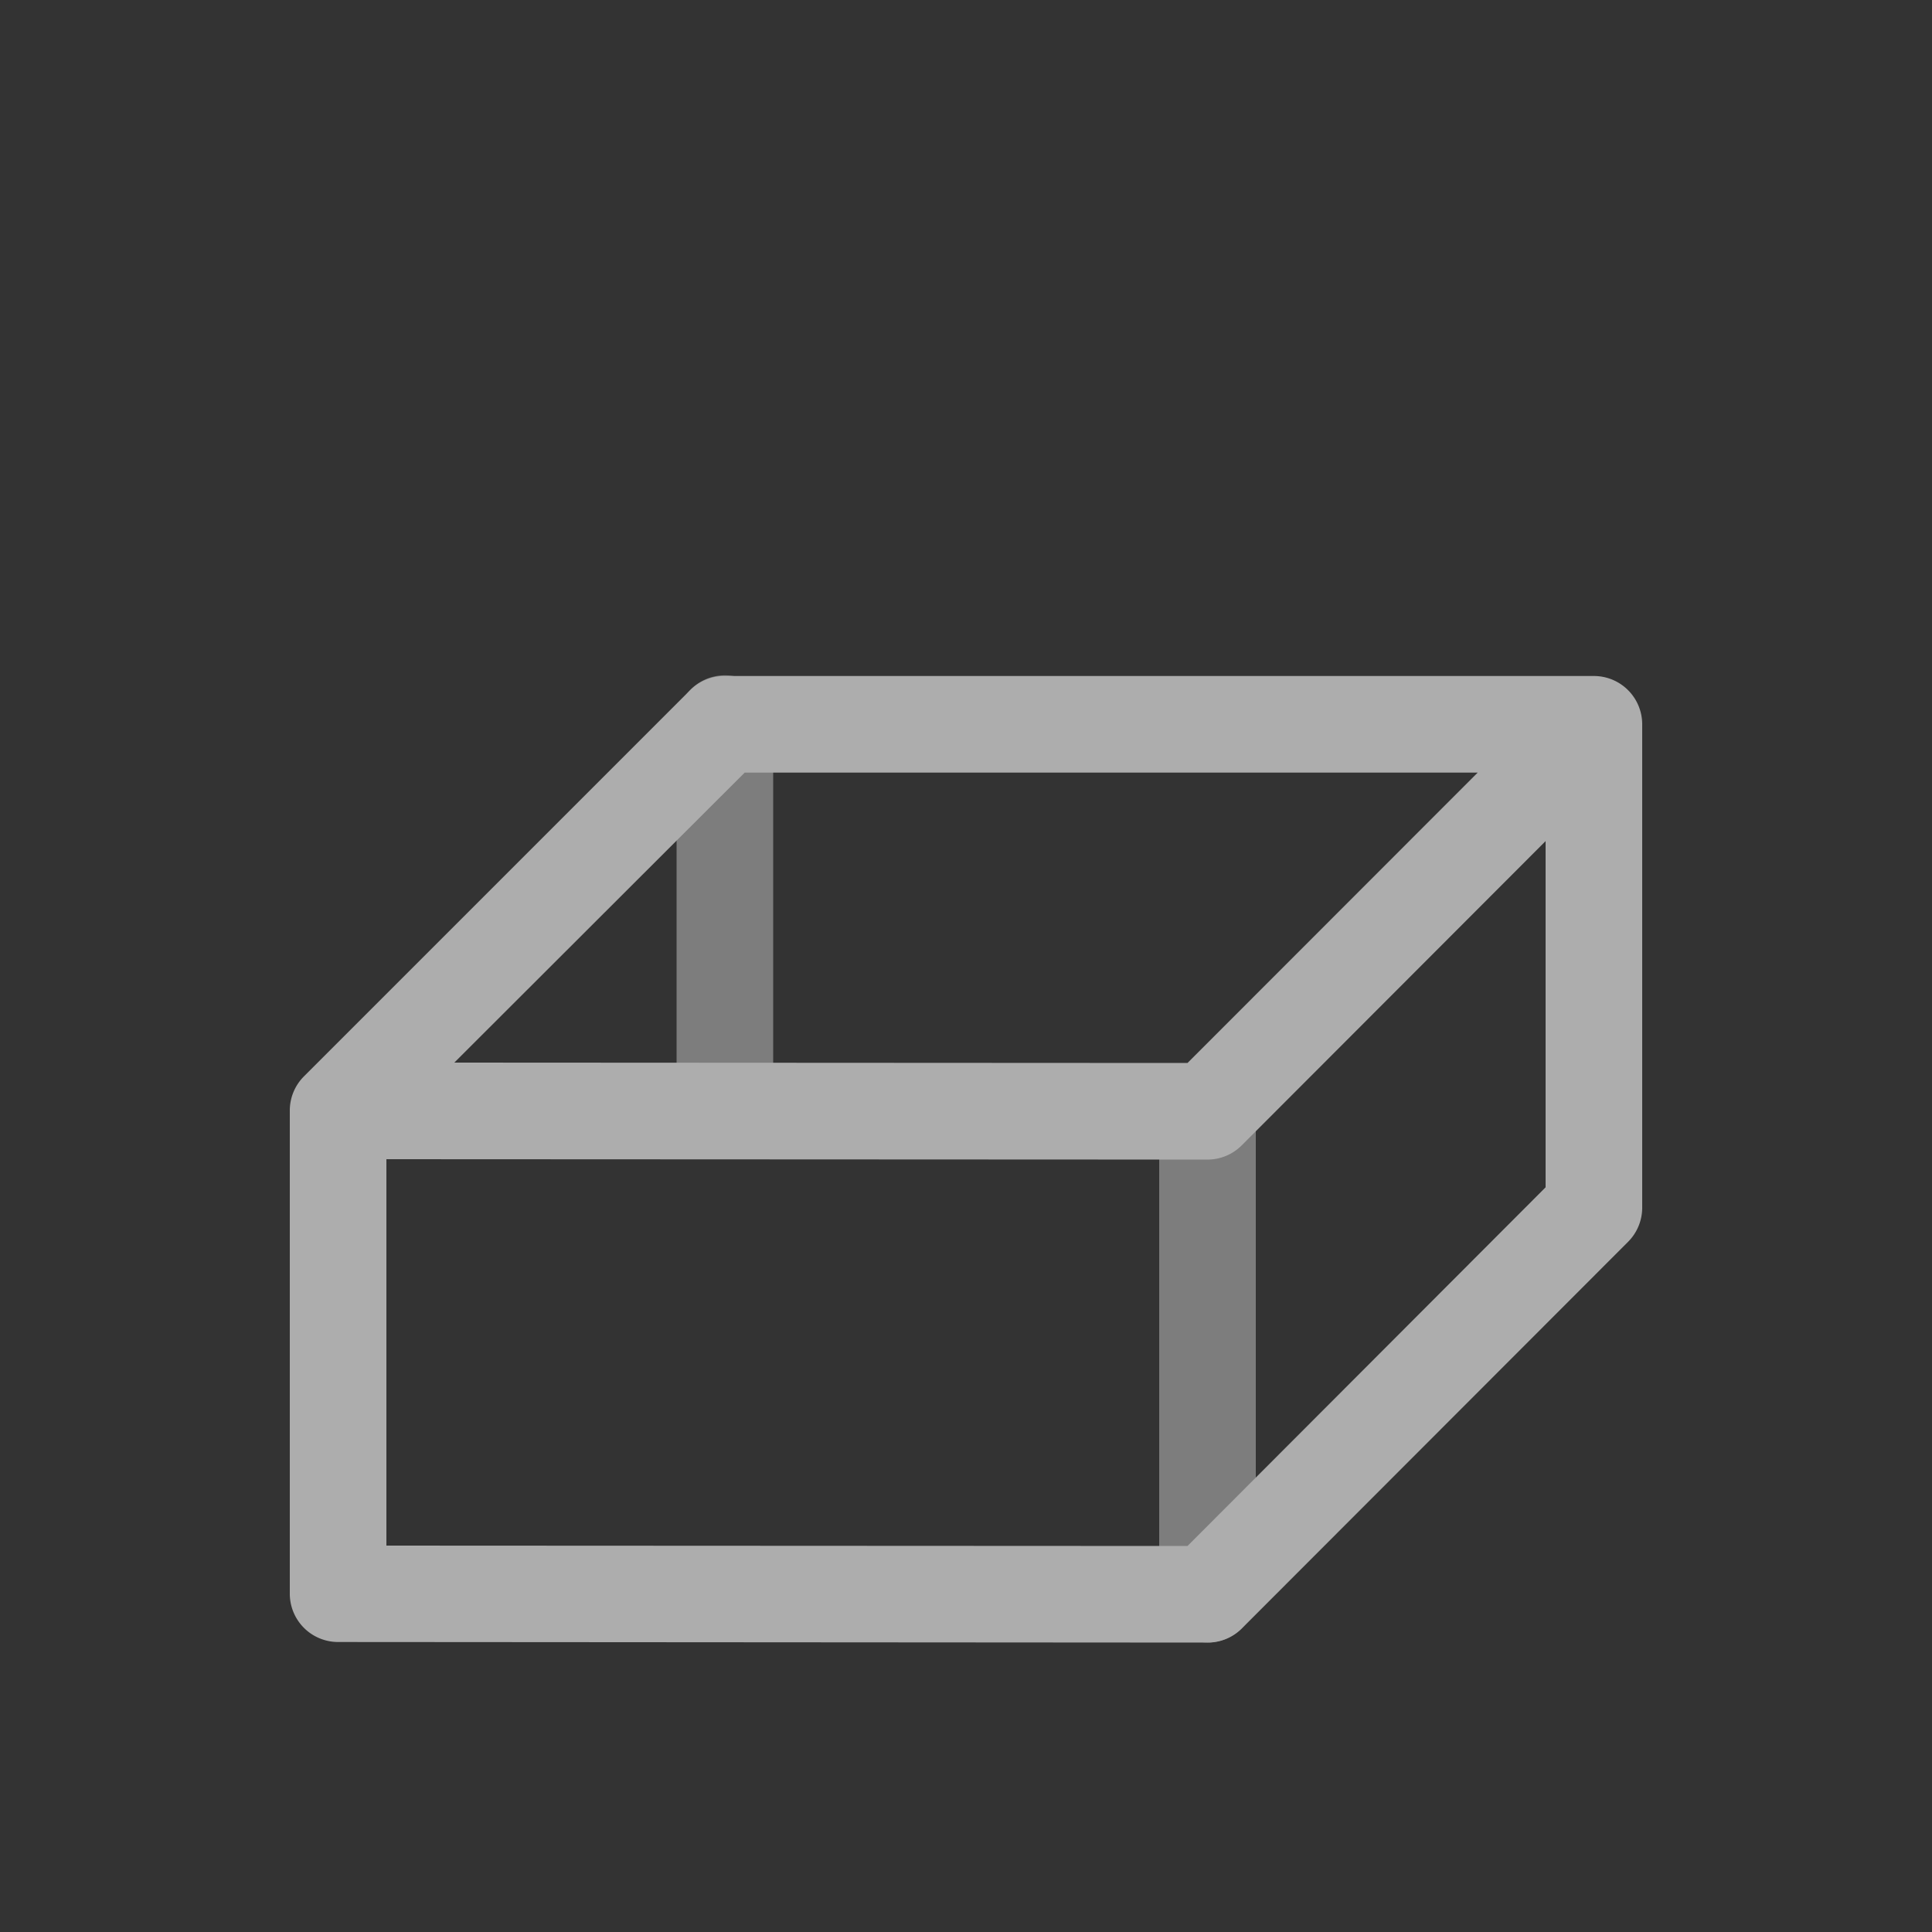 <svg xmlns="http://www.w3.org/2000/svg" style="background: #808080" height="64" width="64" viewBox="507 491 20 20">
  <rect x="507" y="491" width="20" height="20" fill="#333333" stroke="none"/>
  <g id="g20181-9" style="opacity: 0.6; fill: #ffffff;" transform="translate(-288.996,63.999)" data-label="X-25">
    <g id="g5276" style="fill:#ffffff">
      <path style="color: rgb(0, 0, 0); opacity: 0.6; fill: #ffffff; stroke-linecap: round; stroke-linejoin: round;" d="M 803.492,433.992 A 0.5,0.5 0 0 0 803,434.5 v 4 a 0.5,0.5 0 1 0 1,0 v -4 a 0.5,0.5 0 0 0 -0.508,-0.508 z m 4.998,4.006 a 0.5,0.5 0 0 0 -0.494,0.506 v 5 a 0.5,0.5 0 1 0 1,0 v -5 a 0.5,0.5 0 0 0 -0.506,-0.506 z" id="path20179-2"></path>
      <path id="path20173-5" transform="translate(288.996,-63.999)" d="m 514.5,497.998 a 0.5,0.5 0 0 0 -0.354,0.145 l -4,4 A 0.5,0.5 0 0 0 510,502.498 v 5 a 0.5,0.5 0 0 0 0.5,0.5 l 9,0.006 a 0.5,0.5 0 0 0 0.355,-0.146 l 4,-4.004 A 0.5,0.5 0 0 0 524,503.498 v -5 a 0.5,0.5 0 0 0 -0.5,-0.5 z m 0.209,1 h 7.588 l -3.004,3.006 L 511.703,502 Z M 523,499.707 v 3.584 l -3.707,3.713 L 511,507 v -4 l 8.5,0.004 a 0.5,0.5 0 0 0 0.355,-0.148 z" style="color: rgb(0, 0, 0); fill: #ffffff; stroke-linecap: round; stroke-linejoin: round;"></path>
    </g>
  </g>
</svg>